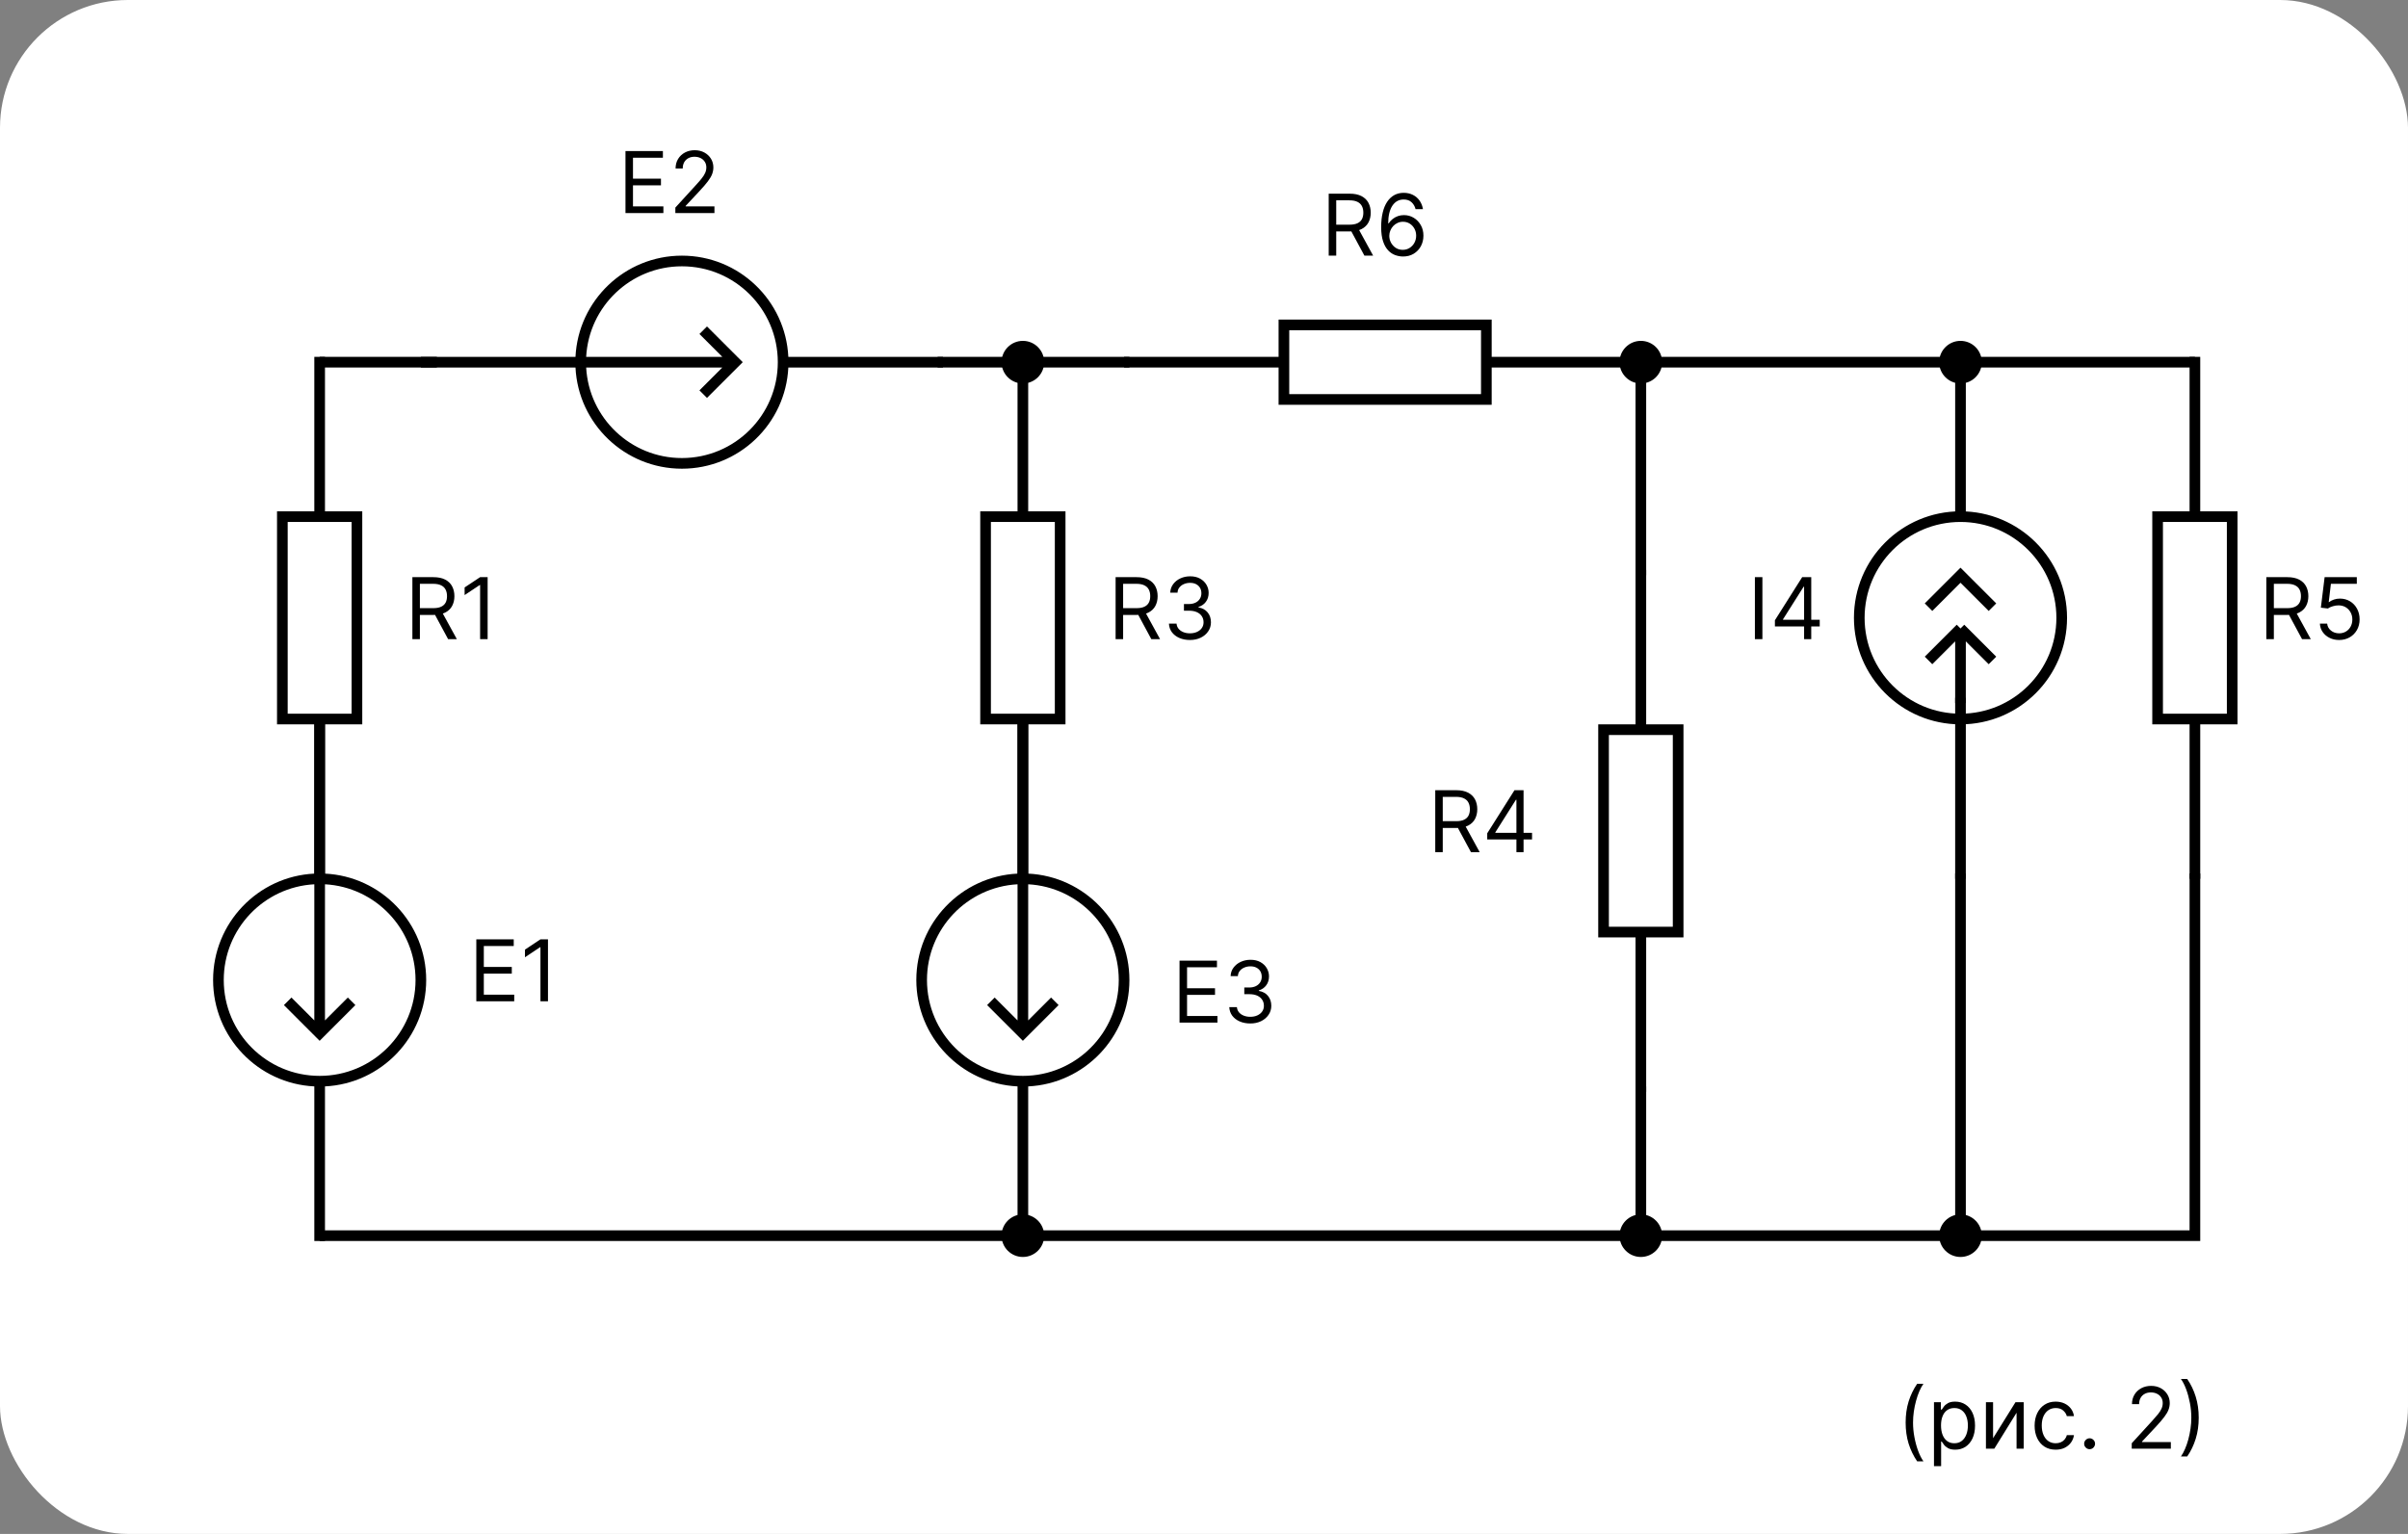 <svg width="113" height="72" viewBox="0 0 113 72" fill="none" xmlns="http://www.w3.org/2000/svg">
<rect x="0" y="0" width="113" height="72" fill="#808080" stroke="none"/>
<rect width="113" height="72" rx="6" fill="white"/>
<path fill-rule="evenodd" clip-rule="evenodd" d="M36.5 17C36.5 19.485 34.485 21.5 32 21.5C29.599 21.5 27.637 19.619 27.507 17.25H28H28.25H33.896L32.823 18.323L33.177 18.677L34.677 17.177L34.854 17L34.677 16.823L33.177 15.323L32.823 15.677L33.896 16.75H28.25H28H27.507C27.637 14.381 29.599 12.5 32 12.5C34.485 12.5 36.5 14.515 36.5 17ZM32 22C29.322 22 27.136 19.895 27.006 17.25H20H19.75V16.75H20H27.006C27.136 14.105 29.322 12 32 12C34.678 12 36.864 14.105 36.994 16.75H37H44H44.25V17.25H44H37H36.994C36.864 19.895 34.678 22 32 22Z" fill="black"/>
<path fill-rule="evenodd" clip-rule="evenodd" d="M13.5 24.5L13.5 33.5L16.5 33.5L16.5 24.5L13.5 24.5ZM13 33.5L13 34L13.5 34L14.75 34L14.75 41L14.75 41.25L15.25 41.25L15.25 41L15.25 34L16.5 34L17 34L17 33.5L17 24.5L17 24L16.5 24L15.25 24L15.25 17L15.25 16.75L14.75 16.75L14.75 17L14.75 24L13.5 24L13 24L13 24.5L13 33.5Z" fill="black"/>
<path fill-rule="evenodd" clip-rule="evenodd" d="M46.5 24.5L46.5 33.5L49.5 33.5L49.5 24.5L46.5 24.5ZM46 33.5L46 34L46.5 34L47.75 34L47.75 41L47.75 41.25L48.25 41.25L48.25 41L48.25 34L49.5 34L50 34L50 33.5L50 24.5L50 24L49.5 24L48.25 24L48.25 17L48.25 16.75L47.75 16.75L47.75 17L47.75 24L46.5 24L46 24L46 24.5L46 33.5Z" fill="black"/>
<path fill-rule="evenodd" clip-rule="evenodd" d="M75.5 34.5L75.5 43.5L78.5 43.5L78.5 34.5L75.5 34.5ZM75 43.5L75 44L75.5 44L76.75 44L76.75 51L76.75 51.25L77.25 51.25L77.25 51L77.25 44L78.5 44L79 44L79 43.5L79 34.5L79 34L78.5 34L77.25 34L77.25 27L77.25 26.75L76.75 26.75L76.75 27L76.75 34L75.5 34L75 34L75 34.5L75 43.5Z" fill="black"/>
<path fill-rule="evenodd" clip-rule="evenodd" d="M101.5 24.5L101.5 33.5L104.5 33.5L104.5 24.5L101.5 24.5ZM101 33.5L101 34L101.5 34L102.75 34L102.75 41L102.75 41.25L103.25 41.25L103.25 41L103.25 34L104.5 34L105 34L105 33.5L105 24.5L105 24L104.5 24L103.25 24L103.25 17L103.25 16.75L102.75 16.75L102.75 17L102.75 24L101.5 24L101 24L101 24.5L101 33.5Z" fill="black"/>
<path fill-rule="evenodd" clip-rule="evenodd" d="M69.5 15.5L60.5 15.5V18.5L69.5 18.5V15.5ZM60.5 15H60V15.5V16.75H53H52.75V17.25H53H60V18.5V19H60.5L69.5 19H70V18.5V17.25H77H77.25V16.75H77H70V15.5V15H69.5L60.5 15Z" fill="black"/>
<path fill-rule="evenodd" clip-rule="evenodd" d="M15 50.5C12.515 50.5 10.5 48.485 10.5 46C10.5 43.599 12.381 41.636 14.75 41.507L14.75 42L14.75 42.25L14.75 47.896L13.677 46.823L13.323 47.177L14.823 48.677L15 48.854L15.177 48.677L16.677 47.177L16.323 46.823L15.25 47.896L15.25 42.25L15.25 42L15.25 41.507C17.619 41.636 19.5 43.599 19.5 46C19.5 48.485 17.485 50.5 15 50.5ZM10 46C10 43.322 12.105 41.136 14.75 41.006L14.75 34L14.75 33.75L15.25 33.75L15.25 34L15.25 41.006C17.895 41.136 20 43.322 20 46C20 48.678 17.895 50.864 15.25 50.994L15.25 51L15.25 58L15.25 58.25L14.75 58.25L14.75 58L14.75 51L14.75 50.994C12.105 50.864 10 48.678 10 46Z" fill="black"/>
<path fill-rule="evenodd" clip-rule="evenodd" d="M48 50.5C45.515 50.5 43.5 48.485 43.5 46C43.5 43.599 45.381 41.636 47.75 41.507L47.75 42L47.75 42.25L47.75 47.896L46.677 46.823L46.323 47.177L47.823 48.677L48 48.854L48.177 48.677L49.677 47.177L49.323 46.823L48.25 47.896L48.25 42.25L48.25 42L48.25 41.507C50.619 41.636 52.5 43.599 52.5 46C52.5 48.485 50.485 50.5 48 50.5ZM43 46C43 43.322 45.105 41.136 47.75 41.006L47.75 34L47.75 33.75L48.25 33.75L48.25 34L48.25 41.006C50.895 41.136 53 43.322 53 46C53 48.678 50.895 50.864 48.25 50.994L48.25 51L48.25 58L48.25 58.25L47.75 58.25L47.75 58L47.75 51L47.75 50.994C45.105 50.864 43 48.678 43 46Z" fill="black"/>
<path d="M15 58H90.59H103V41" stroke="black" stroke-width="0.5"/>
<path d="M103 17H77" stroke="black" stroke-width="0.5"/>
<path d="M44 17H53" stroke="black" stroke-width="0.5"/>
<path d="M15 17H20.5" stroke="black" stroke-width="0.5"/>
<circle cx="48" cy="58" r="1" fill="black"/>
<circle cx="92" cy="58" r="1" fill="black"/>
<circle cx="48" cy="17" r="1" fill="black"/>
<circle cx="92" cy="17" r="1" fill="black"/>
<circle cx="77" cy="17" r="1" fill="black"/>
<circle cx="77" cy="58" r="1" fill="black"/>
<path d="M22.352 47V44.091H24.108V44.403H22.704V45.386H24.017V45.699H22.704V46.688H24.131V47H22.352ZM25.715 44.091V47H25.362V44.46H25.345L24.635 44.932V44.574L25.362 44.091H25.715Z" fill="black"/>
<path d="M29.352 10V7.091H31.108V7.403H29.704V8.386H31.017V8.699H29.704V9.688H31.131V10H29.352ZM31.692 10V9.744L32.652 8.693C32.765 8.57 32.858 8.463 32.93 8.372C33.003 8.28 33.057 8.194 33.092 8.114C33.128 8.032 33.146 7.947 33.146 7.858C33.146 7.756 33.122 7.667 33.072 7.592C33.024 7.518 32.958 7.46 32.874 7.419C32.789 7.378 32.695 7.358 32.59 7.358C32.478 7.358 32.38 7.381 32.297 7.428C32.215 7.473 32.151 7.537 32.105 7.619C32.061 7.702 32.038 7.798 32.038 7.909H31.703C31.703 7.739 31.742 7.589 31.821 7.46C31.9 7.331 32.007 7.231 32.142 7.159C32.278 7.087 32.431 7.051 32.601 7.051C32.771 7.051 32.922 7.087 33.054 7.159C33.186 7.231 33.289 7.328 33.364 7.45C33.438 7.572 33.476 7.708 33.476 7.858C33.476 7.965 33.456 8.07 33.418 8.172C33.38 8.273 33.313 8.386 33.219 8.511C33.125 8.635 32.995 8.787 32.828 8.966L32.175 9.665V9.688H33.527V10H31.692Z" fill="black"/>
<path d="M55.352 48V45.091H57.108V45.403H55.705V46.386H57.017V46.699H55.705V47.688H57.131V48H55.352ZM58.675 48.04C58.487 48.04 58.32 48.008 58.173 47.943C58.028 47.879 57.911 47.789 57.825 47.675C57.74 47.559 57.694 47.425 57.686 47.273H58.044C58.052 47.367 58.084 47.447 58.141 47.516C58.197 47.583 58.272 47.635 58.364 47.672C58.456 47.709 58.557 47.727 58.669 47.727C58.794 47.727 58.905 47.706 59.001 47.662C59.098 47.618 59.174 47.558 59.229 47.48C59.284 47.403 59.311 47.312 59.311 47.21C59.311 47.103 59.285 47.009 59.231 46.928C59.178 46.845 59.101 46.781 58.999 46.734C58.896 46.688 58.771 46.665 58.624 46.665H58.391V46.352H58.624C58.739 46.352 58.84 46.331 58.928 46.29C59.016 46.248 59.084 46.189 59.133 46.114C59.184 46.038 59.209 45.949 59.209 45.847C59.209 45.748 59.187 45.662 59.144 45.59C59.1 45.517 59.038 45.46 58.959 45.419C58.88 45.378 58.787 45.358 58.68 45.358C58.58 45.358 58.485 45.376 58.396 45.413C58.308 45.449 58.236 45.502 58.18 45.571C58.124 45.639 58.094 45.722 58.09 45.818H57.749C57.754 45.666 57.8 45.532 57.886 45.418C57.972 45.302 58.085 45.212 58.224 45.148C58.365 45.083 58.519 45.051 58.686 45.051C58.866 45.051 59.02 45.088 59.149 45.16C59.278 45.233 59.377 45.328 59.446 45.446C59.515 45.564 59.55 45.692 59.55 45.83C59.55 45.993 59.507 46.133 59.42 46.249C59.335 46.364 59.219 46.444 59.072 46.489V46.511C59.256 46.542 59.4 46.62 59.503 46.746C59.606 46.871 59.658 47.026 59.658 47.21C59.658 47.368 59.615 47.51 59.528 47.636C59.443 47.761 59.327 47.86 59.179 47.932C59.031 48.004 58.863 48.04 58.675 48.04Z" fill="black"/>
<path d="M82.704 27.091V30H82.352V27.091H82.704ZM83.291 29.403V29.114L84.57 27.091H84.78V27.54H84.638L83.672 29.068V29.091H85.394V29.403H83.291ZM84.661 30V29.315V29.18V27.091H84.996V30H84.661Z" fill="black"/>
<path d="M19.352 30V27.091H20.335C20.562 27.091 20.749 27.13 20.895 27.207C21.041 27.284 21.149 27.39 21.219 27.524C21.289 27.659 21.324 27.812 21.324 27.983C21.324 28.154 21.289 28.306 21.219 28.439C21.149 28.572 21.041 28.676 20.896 28.751C20.751 28.826 20.566 28.864 20.341 28.864H19.546V28.546H20.329C20.485 28.546 20.61 28.523 20.704 28.477C20.8 28.432 20.869 28.367 20.912 28.284C20.956 28.2 20.977 28.099 20.977 27.983C20.977 27.866 20.956 27.765 20.912 27.678C20.868 27.59 20.799 27.523 20.703 27.476C20.608 27.428 20.481 27.403 20.324 27.403H19.704V30H19.352ZM20.722 28.693L21.438 30H21.028L20.324 28.693H20.722ZM22.883 27.091V30H22.53V27.46H22.513L21.803 27.932V27.574L22.53 27.091H22.883Z" fill="black"/>
<path d="M62.352 12V9.091H63.335C63.562 9.091 63.749 9.13 63.895 9.207C64.041 9.284 64.149 9.39 64.219 9.524C64.289 9.659 64.324 9.812 64.324 9.983C64.324 10.154 64.289 10.306 64.219 10.439C64.149 10.572 64.041 10.676 63.896 10.751C63.751 10.826 63.566 10.864 63.341 10.864H62.545V10.546H63.33C63.485 10.546 63.61 10.523 63.705 10.477C63.8 10.432 63.869 10.367 63.912 10.284C63.956 10.2 63.977 10.099 63.977 9.983C63.977 9.866 63.956 9.765 63.912 9.678C63.868 9.59 63.799 9.523 63.703 9.476C63.608 9.428 63.481 9.403 63.324 9.403H62.705V12H62.352ZM63.722 10.693L64.438 12H64.028L63.324 10.693H63.722ZM65.826 12.04C65.706 12.038 65.587 12.015 65.468 11.972C65.348 11.928 65.24 11.855 65.141 11.751C65.043 11.647 64.963 11.507 64.904 11.329C64.844 11.152 64.814 10.928 64.814 10.659C64.814 10.402 64.838 10.173 64.887 9.974C64.935 9.775 65.005 9.607 65.097 9.47C65.189 9.333 65.3 9.229 65.429 9.158C65.56 9.087 65.707 9.051 65.871 9.051C66.034 9.051 66.179 9.084 66.306 9.149C66.434 9.214 66.538 9.303 66.618 9.419C66.699 9.535 66.751 9.668 66.775 9.818H66.428C66.396 9.688 66.333 9.579 66.24 9.493C66.148 9.407 66.025 9.364 65.871 9.364C65.646 9.364 65.468 9.462 65.338 9.658C65.21 9.854 65.145 10.129 65.144 10.483H65.166C65.22 10.402 65.283 10.334 65.356 10.277C65.429 10.219 65.511 10.175 65.6 10.143C65.689 10.112 65.783 10.097 65.882 10.097C66.049 10.097 66.202 10.138 66.34 10.222C66.478 10.304 66.589 10.418 66.672 10.564C66.756 10.709 66.797 10.875 66.797 11.062C66.797 11.242 66.757 11.407 66.677 11.557C66.596 11.706 66.483 11.824 66.337 11.912C66.192 11.999 66.022 12.042 65.826 12.04ZM65.826 11.727C65.945 11.727 66.052 11.697 66.147 11.638C66.242 11.578 66.318 11.498 66.373 11.398C66.428 11.297 66.456 11.186 66.456 11.062C66.456 10.942 66.429 10.833 66.375 10.734C66.322 10.635 66.249 10.556 66.155 10.497C66.062 10.438 65.956 10.409 65.837 10.409C65.747 10.409 65.663 10.427 65.586 10.463C65.508 10.498 65.44 10.546 65.381 10.608C65.323 10.669 65.278 10.74 65.245 10.82C65.212 10.898 65.195 10.981 65.195 11.068C65.195 11.184 65.222 11.292 65.276 11.392C65.331 11.492 65.406 11.573 65.5 11.635C65.596 11.697 65.704 11.727 65.826 11.727Z" fill="black"/>
<path d="M67.352 40V37.091H68.335C68.562 37.091 68.749 37.13 68.895 37.207C69.041 37.284 69.149 37.39 69.219 37.524C69.289 37.659 69.324 37.812 69.324 37.983C69.324 38.154 69.289 38.306 69.219 38.439C69.149 38.572 69.041 38.676 68.896 38.751C68.751 38.826 68.566 38.864 68.341 38.864H67.546V38.545H68.329C68.485 38.545 68.61 38.523 68.704 38.477C68.8 38.432 68.869 38.367 68.912 38.284C68.956 38.2 68.977 38.099 68.977 37.983C68.977 37.867 68.956 37.765 68.912 37.678C68.868 37.59 68.799 37.523 68.703 37.476C68.608 37.428 68.481 37.403 68.324 37.403H67.704V40H67.352ZM68.722 38.693L69.438 40H69.028L68.324 38.693H68.722ZM69.791 39.403V39.114L71.07 37.091H71.28V37.54H71.138L70.172 39.068V39.091H71.894V39.403H69.791ZM71.161 40V39.315V39.18V37.091H71.496V40H71.161Z" fill="black"/>
<path d="M52.352 30V27.091H53.335C53.562 27.091 53.749 27.13 53.895 27.207C54.041 27.284 54.149 27.39 54.219 27.524C54.289 27.659 54.324 27.812 54.324 27.983C54.324 28.154 54.289 28.306 54.219 28.439C54.149 28.572 54.041 28.676 53.896 28.751C53.751 28.826 53.566 28.864 53.341 28.864H52.545V28.546H53.33C53.485 28.546 53.61 28.523 53.705 28.477C53.8 28.432 53.869 28.367 53.912 28.284C53.956 28.2 53.977 28.099 53.977 27.983C53.977 27.866 53.956 27.765 53.912 27.678C53.868 27.59 53.799 27.523 53.703 27.476C53.608 27.428 53.481 27.403 53.324 27.403H52.705V30H52.352ZM53.722 28.693L54.438 30H54.028L53.324 28.693H53.722ZM55.843 30.04C55.655 30.04 55.488 30.008 55.341 29.943C55.195 29.879 55.079 29.789 54.993 29.675C54.908 29.559 54.862 29.425 54.854 29.273H55.212C55.22 29.366 55.252 29.447 55.309 29.516C55.365 29.583 55.44 29.635 55.532 29.672C55.623 29.709 55.725 29.727 55.837 29.727C55.962 29.727 56.073 29.706 56.169 29.662C56.266 29.618 56.342 29.558 56.397 29.48C56.452 29.402 56.479 29.312 56.479 29.21C56.479 29.103 56.453 29.009 56.4 28.928C56.346 28.845 56.269 28.781 56.166 28.734C56.064 28.688 55.939 28.665 55.791 28.665H55.559V28.352H55.791C55.907 28.352 56.008 28.331 56.096 28.29C56.184 28.248 56.252 28.189 56.301 28.114C56.352 28.038 56.377 27.949 56.377 27.847C56.377 27.748 56.355 27.662 56.311 27.59C56.268 27.517 56.206 27.46 56.127 27.419C56.048 27.378 55.955 27.358 55.848 27.358C55.748 27.358 55.653 27.376 55.564 27.413C55.476 27.449 55.404 27.502 55.348 27.571C55.292 27.639 55.262 27.722 55.258 27.818H54.916C54.922 27.666 54.968 27.532 55.054 27.418C55.141 27.302 55.253 27.212 55.392 27.148C55.533 27.083 55.686 27.051 55.854 27.051C56.034 27.051 56.188 27.088 56.317 27.16C56.446 27.233 56.545 27.328 56.614 27.446C56.683 27.564 56.718 27.692 56.718 27.829C56.718 27.993 56.675 28.133 56.588 28.249C56.503 28.364 56.387 28.444 56.24 28.489V28.511C56.424 28.542 56.568 28.62 56.671 28.746C56.774 28.871 56.826 29.026 56.826 29.21C56.826 29.368 56.783 29.51 56.696 29.636C56.611 29.761 56.495 29.86 56.347 29.932C56.199 30.004 56.031 30.04 55.843 30.04Z" fill="black"/>
<path d="M106.352 30V27.091H107.335C107.563 27.091 107.749 27.13 107.895 27.207C108.041 27.284 108.149 27.39 108.219 27.524C108.289 27.659 108.324 27.812 108.324 27.983C108.324 28.154 108.289 28.306 108.219 28.439C108.149 28.572 108.041 28.676 107.896 28.751C107.751 28.826 107.566 28.864 107.341 28.864H106.545V28.546H107.33C107.485 28.546 107.61 28.523 107.705 28.477C107.8 28.432 107.869 28.367 107.912 28.284C107.955 28.2 107.977 28.099 107.977 27.983C107.977 27.866 107.955 27.765 107.912 27.678C107.868 27.59 107.799 27.523 107.703 27.476C107.607 27.428 107.481 27.403 107.324 27.403H106.705V30H106.352ZM107.722 28.693L108.438 30H108.028L107.324 28.693H107.722ZM109.769 30.04C109.602 30.04 109.452 30.007 109.319 29.94C109.185 29.874 109.078 29.783 108.998 29.668C108.917 29.552 108.873 29.421 108.865 29.273H109.206C109.22 29.404 109.279 29.513 109.385 29.599C109.492 29.685 109.62 29.727 109.769 29.727C109.888 29.727 109.994 29.699 110.087 29.643C110.181 29.588 110.254 29.511 110.307 29.413C110.361 29.315 110.388 29.204 110.388 29.079C110.388 28.953 110.36 28.84 110.304 28.74C110.249 28.64 110.174 28.561 110.077 28.503C109.98 28.445 109.87 28.416 109.746 28.415C109.657 28.414 109.566 28.428 109.472 28.456C109.378 28.483 109.301 28.519 109.24 28.562L108.911 28.523L109.087 27.091H110.598V27.403H109.382L109.28 28.261H109.297C109.357 28.214 109.432 28.175 109.522 28.143C109.612 28.112 109.705 28.097 109.803 28.097C109.981 28.097 110.14 28.139 110.279 28.224C110.419 28.309 110.529 28.424 110.608 28.571C110.689 28.718 110.729 28.885 110.729 29.074C110.729 29.259 110.687 29.425 110.604 29.571C110.522 29.716 110.408 29.831 110.263 29.915C110.118 29.998 109.953 30.04 109.769 30.04Z" fill="black"/>
<circle cx="92" cy="29" r="4.75" transform="rotate(-90 92 29)" stroke="black" stroke-width="0.5"/>
<path d="M92 33L92 29.5M92 29.5L90.5 31M92 29.5L93.5 31M90.5 28.5L92 27L93.5 28.5" stroke="black" stroke-width="0.5"/>
<path d="M92 41L92 33" stroke="black" stroke-width="0.5" stroke-linecap="square"/>
<path d="M92 24L92 17" stroke="black" stroke-width="0.5" stroke-linecap="square"/>
<path d="M92 58V41" stroke="black" stroke-width="0.5"/>
<path d="M77 51L77 58" stroke="black" stroke-width="0.5"/>
<path d="M77 27V17" stroke="black" stroke-width="0.5"/>
<path d="M89.426 66.773C89.426 66.415 89.472 66.086 89.565 65.785C89.659 65.484 89.793 65.207 89.966 64.954H90.261C90.193 65.048 90.129 65.164 90.07 65.301C90.011 65.438 89.959 65.588 89.915 65.751C89.87 65.914 89.835 66.083 89.81 66.257C89.785 66.431 89.773 66.603 89.773 66.773C89.773 66.998 89.794 67.227 89.838 67.459C89.882 67.691 89.94 67.906 90.014 68.105C90.088 68.304 90.171 68.466 90.261 68.591H89.966C89.793 68.338 89.659 68.062 89.565 67.761C89.472 67.46 89.426 67.131 89.426 66.773ZM90.756 68.818V65.818H91.08V66.165H91.12C91.144 66.127 91.178 66.079 91.222 66.02C91.266 65.96 91.33 65.907 91.412 65.861C91.496 65.813 91.608 65.79 91.75 65.79C91.934 65.79 92.096 65.836 92.236 65.928C92.376 66.019 92.486 66.15 92.564 66.318C92.643 66.487 92.682 66.686 92.682 66.915C92.682 67.146 92.643 67.346 92.564 67.516C92.486 67.684 92.377 67.815 92.238 67.908C92.098 67.999 91.938 68.046 91.756 68.046C91.616 68.046 91.504 68.022 91.419 67.976C91.335 67.928 91.27 67.875 91.225 67.815C91.179 67.755 91.144 67.704 91.12 67.665H91.091V68.818H90.756ZM91.086 66.909C91.086 67.074 91.11 67.219 91.158 67.345C91.206 67.47 91.277 67.568 91.37 67.639C91.463 67.709 91.576 67.744 91.711 67.744C91.851 67.744 91.968 67.707 92.061 67.633C92.156 67.559 92.227 67.458 92.275 67.332C92.323 67.206 92.347 67.064 92.347 66.909C92.347 66.756 92.323 66.617 92.276 66.494C92.23 66.37 92.159 66.272 92.064 66.2C91.971 66.127 91.853 66.091 91.711 66.091C91.574 66.091 91.46 66.126 91.367 66.195C91.274 66.263 91.204 66.358 91.157 66.481C91.109 66.604 91.086 66.746 91.086 66.909ZM93.529 67.506L94.58 65.818H94.966V68H94.631V66.312L93.586 68H93.194V65.818H93.529V67.506ZM96.467 68.046C96.262 68.046 96.086 67.997 95.938 67.901C95.79 67.804 95.677 67.671 95.597 67.501C95.518 67.332 95.478 67.138 95.478 66.921C95.478 66.699 95.519 66.503 95.6 66.334C95.683 66.163 95.797 66.03 95.944 65.935C96.092 65.838 96.264 65.79 96.461 65.79C96.614 65.79 96.753 65.818 96.876 65.875C96.999 65.932 97.1 66.011 97.178 66.114C97.257 66.216 97.306 66.335 97.325 66.472H96.989C96.964 66.372 96.907 66.284 96.819 66.207C96.732 66.13 96.614 66.091 96.467 66.091C96.336 66.091 96.221 66.125 96.123 66.193C96.025 66.26 95.949 66.356 95.894 66.479C95.84 66.601 95.813 66.744 95.813 66.909C95.813 67.078 95.84 67.224 95.893 67.349C95.947 67.474 96.022 67.572 96.12 67.641C96.219 67.71 96.334 67.744 96.467 67.744C96.554 67.744 96.633 67.729 96.704 67.699C96.775 67.669 96.835 67.625 96.884 67.568C96.933 67.511 96.969 67.443 96.989 67.364H97.325C97.306 67.492 97.259 67.608 97.184 67.712C97.11 67.814 97.012 67.895 96.89 67.956C96.769 68.016 96.628 68.046 96.467 68.046ZM98.059 68.023C97.989 68.023 97.929 67.998 97.879 67.947C97.828 67.897 97.803 67.837 97.803 67.767C97.803 67.697 97.828 67.637 97.879 67.587C97.929 67.537 97.989 67.511 98.059 67.511C98.129 67.511 98.189 67.537 98.239 67.587C98.29 67.637 98.315 67.697 98.315 67.767C98.315 67.813 98.303 67.856 98.279 67.895C98.256 67.934 98.226 67.965 98.187 67.989C98.149 68.011 98.106 68.023 98.059 68.023ZM100.036 68V67.744L100.996 66.693C101.108 66.57 101.201 66.463 101.274 66.372C101.347 66.28 101.401 66.194 101.436 66.114C101.472 66.032 101.49 65.947 101.49 65.858C101.49 65.756 101.465 65.667 101.416 65.592C101.368 65.517 101.302 65.46 101.217 65.419C101.133 65.378 101.038 65.358 100.933 65.358C100.821 65.358 100.724 65.381 100.641 65.428C100.558 65.473 100.494 65.537 100.449 65.619C100.404 65.702 100.382 65.798 100.382 65.909H100.047C100.047 65.739 100.086 65.589 100.165 65.46C100.243 65.331 100.35 65.231 100.486 65.159C100.622 65.087 100.775 65.051 100.945 65.051C101.115 65.051 101.266 65.087 101.398 65.159C101.529 65.231 101.633 65.328 101.707 65.45C101.782 65.572 101.82 65.708 101.82 65.858C101.82 65.965 101.8 66.07 101.761 66.172C101.723 66.273 101.657 66.386 101.562 66.511C101.469 66.635 101.339 66.787 101.172 66.966L100.518 67.665V67.688H101.871V68H100.036ZM103.179 66.546C103.179 66.903 103.132 67.233 103.038 67.534C102.946 67.834 102.813 68.111 102.639 68.364H102.344C102.412 68.27 102.475 68.154 102.534 68.017C102.594 67.881 102.646 67.731 102.69 67.568C102.735 67.404 102.769 67.235 102.794 67.061C102.82 66.886 102.832 66.714 102.832 66.546C102.832 66.32 102.811 66.091 102.767 65.859C102.723 65.627 102.665 65.412 102.591 65.213C102.517 65.014 102.435 64.852 102.344 64.727H102.639C102.813 64.98 102.946 65.257 103.038 65.558C103.132 65.858 103.179 66.188 103.179 66.546Z" fill="black"/>
</svg>

